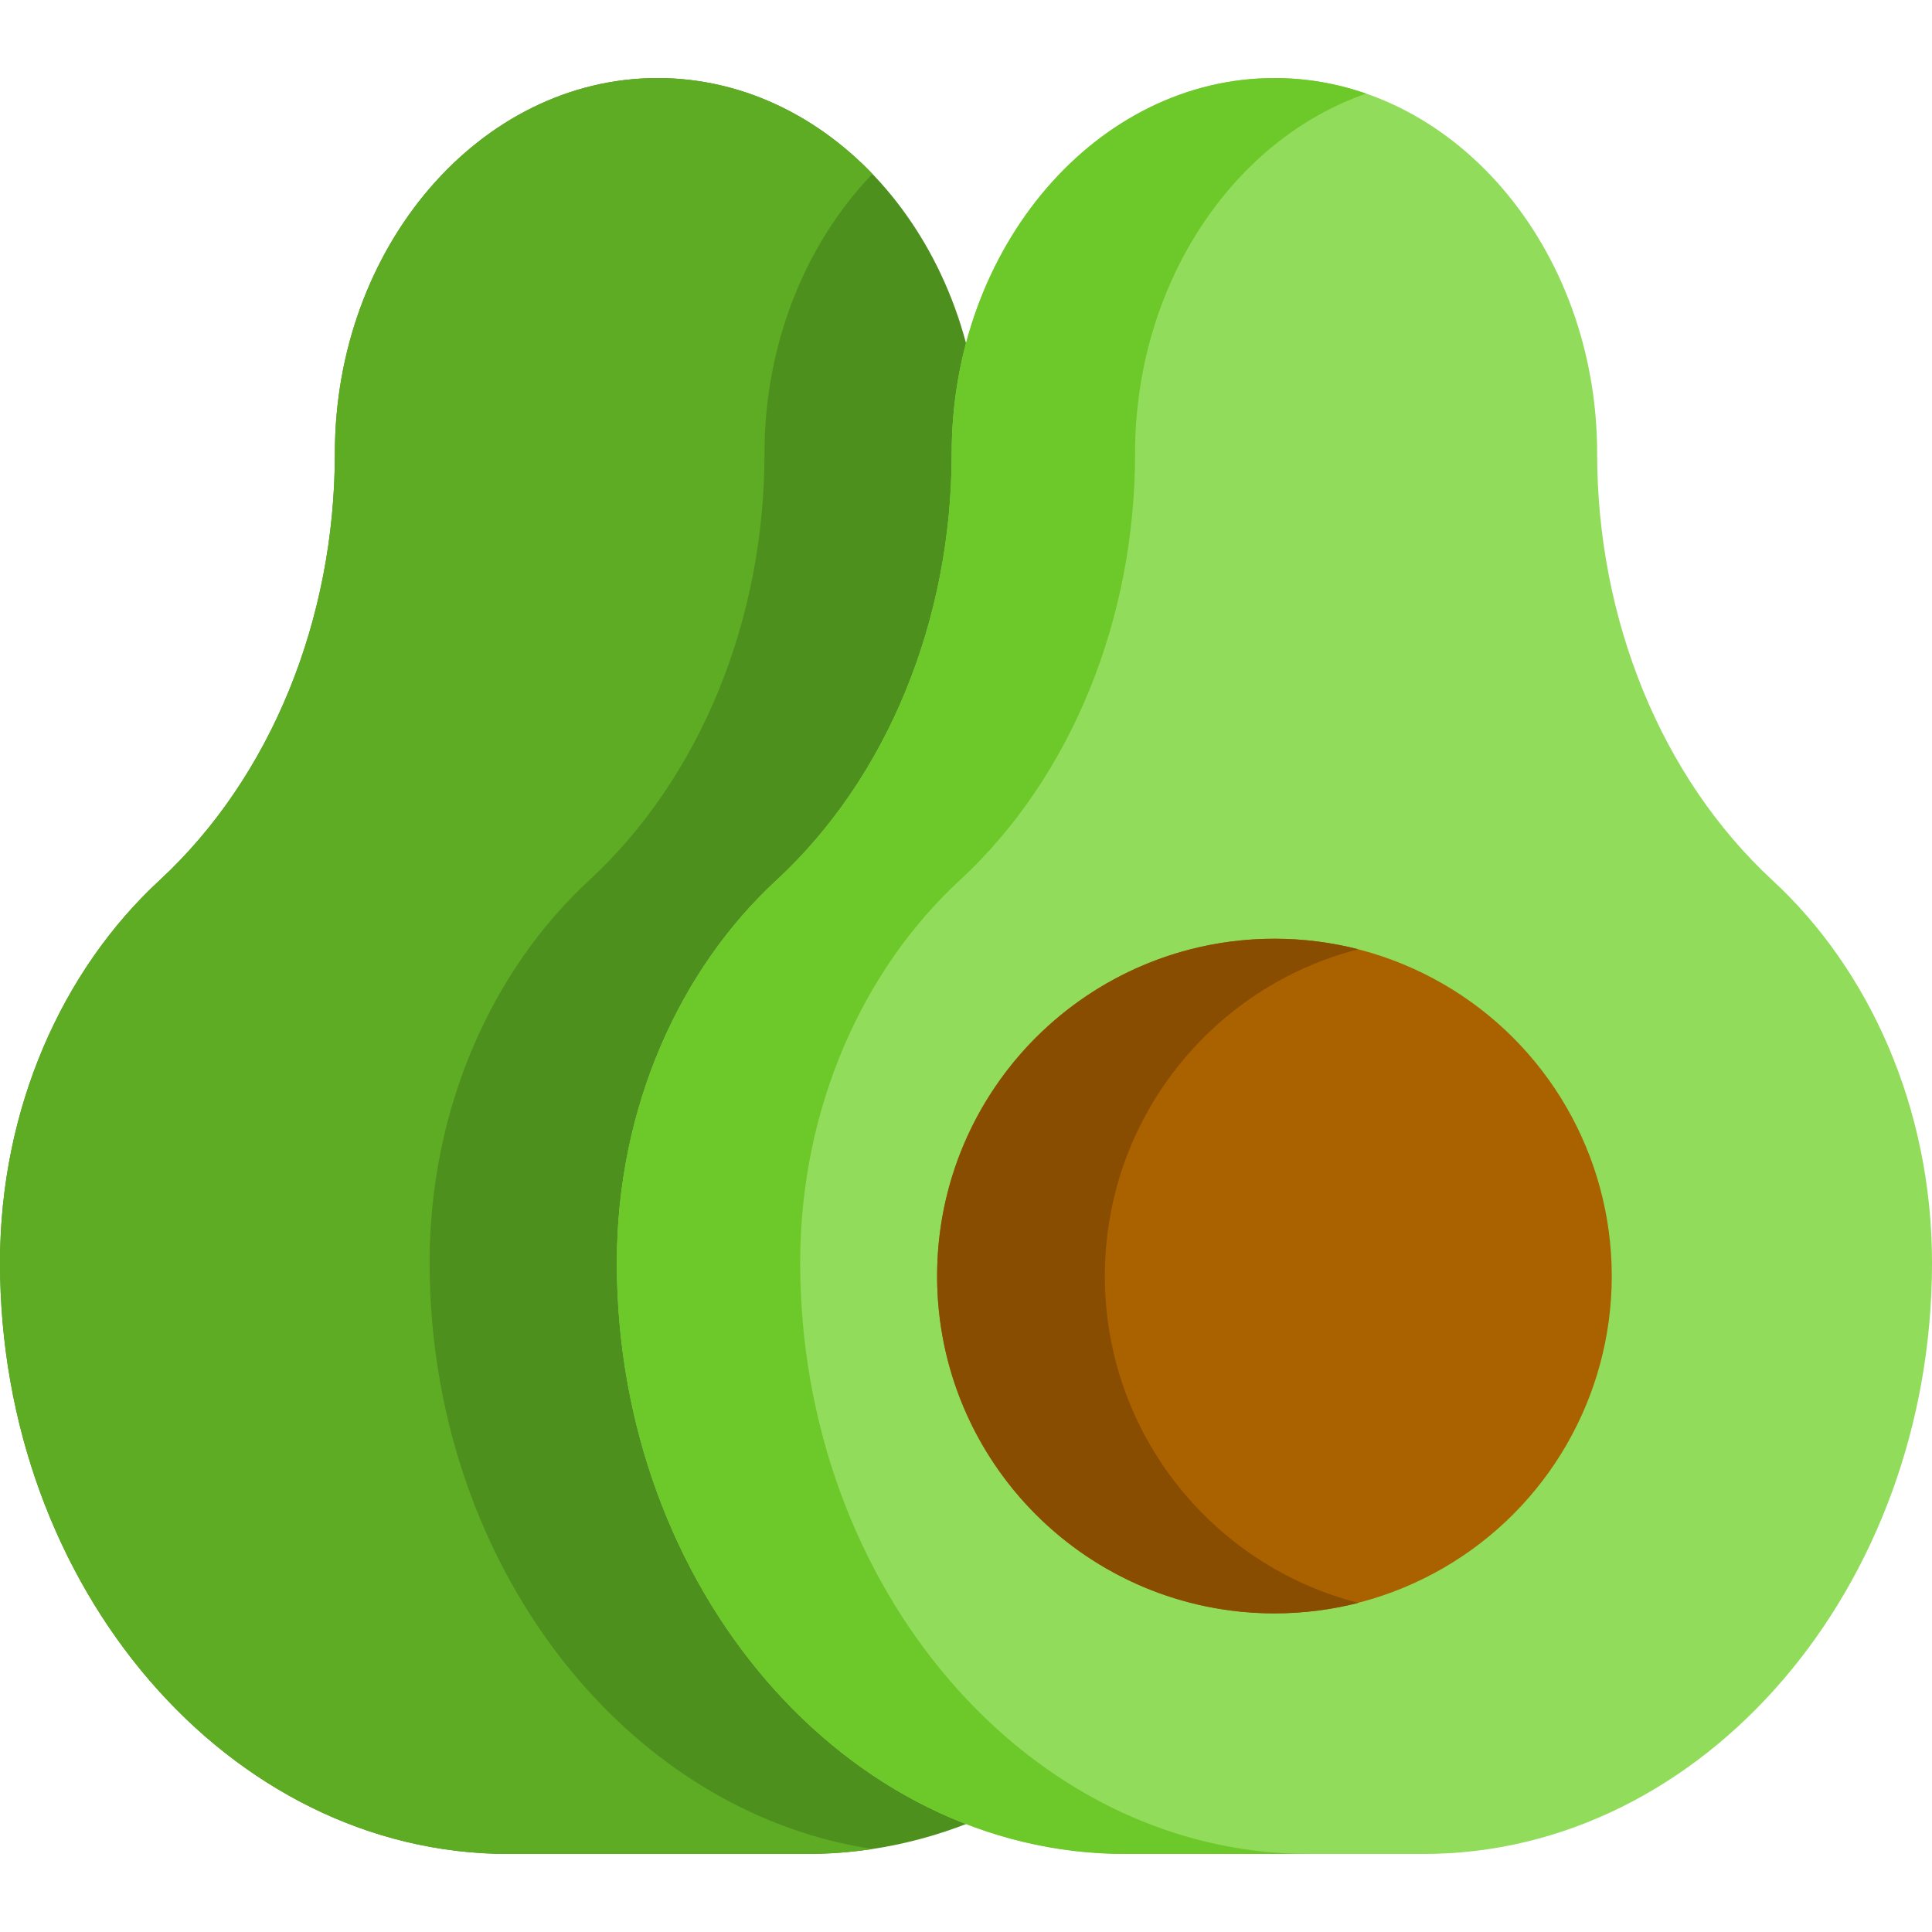 <?xml version="1.0" encoding="iso-8859-1"?>
<!-- Generator: Adobe Illustrator 19.0.0, SVG Export Plug-In . SVG Version: 6.00 Build 0)  -->
<svg version="1.1" id="Capa_1" xmlns="http://www.w3.org/2000/svg" xmlns:xlink="http://www.w3.org/1999/xlink" x="0px" y="0px"
	 viewBox="0 0 511.999 511.999" style="enable-background:new 0 0 511.999 511.999;" xml:space="preserve">
<path style="fill:#4E901E;" d="M306.269,233.304c-29.587-27.345-46.481-69.216-46.481-113.166l0,0
	c0-54.701-38.485-99.456-85.522-99.456s-85.522,44.756-85.522,99.456l0,0c0,43.951-16.894,85.821-46.481,113.166
	c-25.706,23.757-42.26,60.4-42.26,101.323l0,0c0,86.18,60.631,156.69,134.737,156.69h79.053c74.105,0,134.737-70.51,134.737-156.69
	l0,0C348.53,293.705,331.975,257.062,306.269,233.304z"/>
<path style="fill:#91DC5A;" d="M469.74,233.304c-29.587-27.345-46.481-69.216-46.481-113.166l0,0
	c0-54.701-38.485-99.456-85.522-99.456s-85.522,44.756-85.522,99.456l0,0c0,43.951-16.894,85.821-46.481,113.166
	c-25.706,23.757-42.26,60.4-42.26,101.323l0,0c0,86.18,60.631,156.69,134.737,156.69h79.053c74.105,0,134.737-70.51,134.737-156.69
	l0,0C512,293.705,495.445,257.062,469.74,233.304z"/>
<circle style="fill:#AA6100;" cx="337.741" cy="338.165" r="89.39"/>
<path style="fill:#884D00;" d="M359.967,424.783c-7.112,1.809-14.555,2.781-22.226,2.781c-49.373,0-89.4-40.027-89.4-89.39
	c0-49.373,40.027-89.4,89.4-89.4c7.671,0,15.114,0.972,22.226,2.781c-38.621,9.883-67.174,44.917-67.174,86.619
	C292.793,379.866,321.346,414.901,359.967,424.783z"/>
<path style="fill:#6DC82A;" d="M346.797,491.316H298.21c-37.05,0-70.741-17.626-95.158-46.034
	c-24.418-28.398-39.583-67.567-39.583-110.654c0-40.927,16.561-77.563,42.26-101.319c14.793-13.677,26.423-30.982,34.342-50.365
	c7.929-19.373,12.147-40.823,12.147-62.801c0-54.707,38.477-99.459,85.523-99.459c8.436,0,16.592,1.437,24.293,4.125
	c-35.303,12.229-61.23,50.427-61.23,95.334c0,21.978-4.218,43.428-12.147,62.801c-7.919,19.383-19.548,36.688-34.342,50.365
	c-25.699,23.756-42.26,60.393-42.26,101.319c0,43.087,15.165,82.257,39.583,110.654
	C276.057,473.691,309.747,491.316,346.797,491.316z"/>
<path style="fill:#5EAC24;" d="M231.191,490.004c-5.696,0.868-11.506,1.313-17.398,1.313h-79.052
	c-37.05,0-70.741-17.626-95.158-46.034C15.155,416.885,0,377.716,0,334.629c0-40.927,16.561-77.563,42.26-101.319
	c14.793-13.677,26.413-30.982,34.342-50.365c7.919-19.373,12.147-40.823,12.147-62.801c0-54.707,38.477-99.459,85.513-99.459
	c21.812,0,41.785,9.624,56.929,25.4c-17.522,18.246-28.594,44.721-28.594,74.059c0,21.978-4.218,43.428-12.147,62.801
	c-7.919,19.383-19.549,36.688-34.342,50.365c-25.699,23.756-42.26,60.393-42.26,101.319c0,43.087,15.165,82.257,39.583,110.654
	C173.962,469.173,201.057,485.434,231.191,490.004z"/>
<g>
</g>
<g>
</g>
<g>
</g>
<g>
</g>
<g>
</g>
<g>
</g>
<g>
</g>
<g>
</g>
<g>
</g>
<g>
</g>
<g>
</g>
<g>
</g>
<g>
</g>
<g>
</g>
<g>
</g>
</svg>
